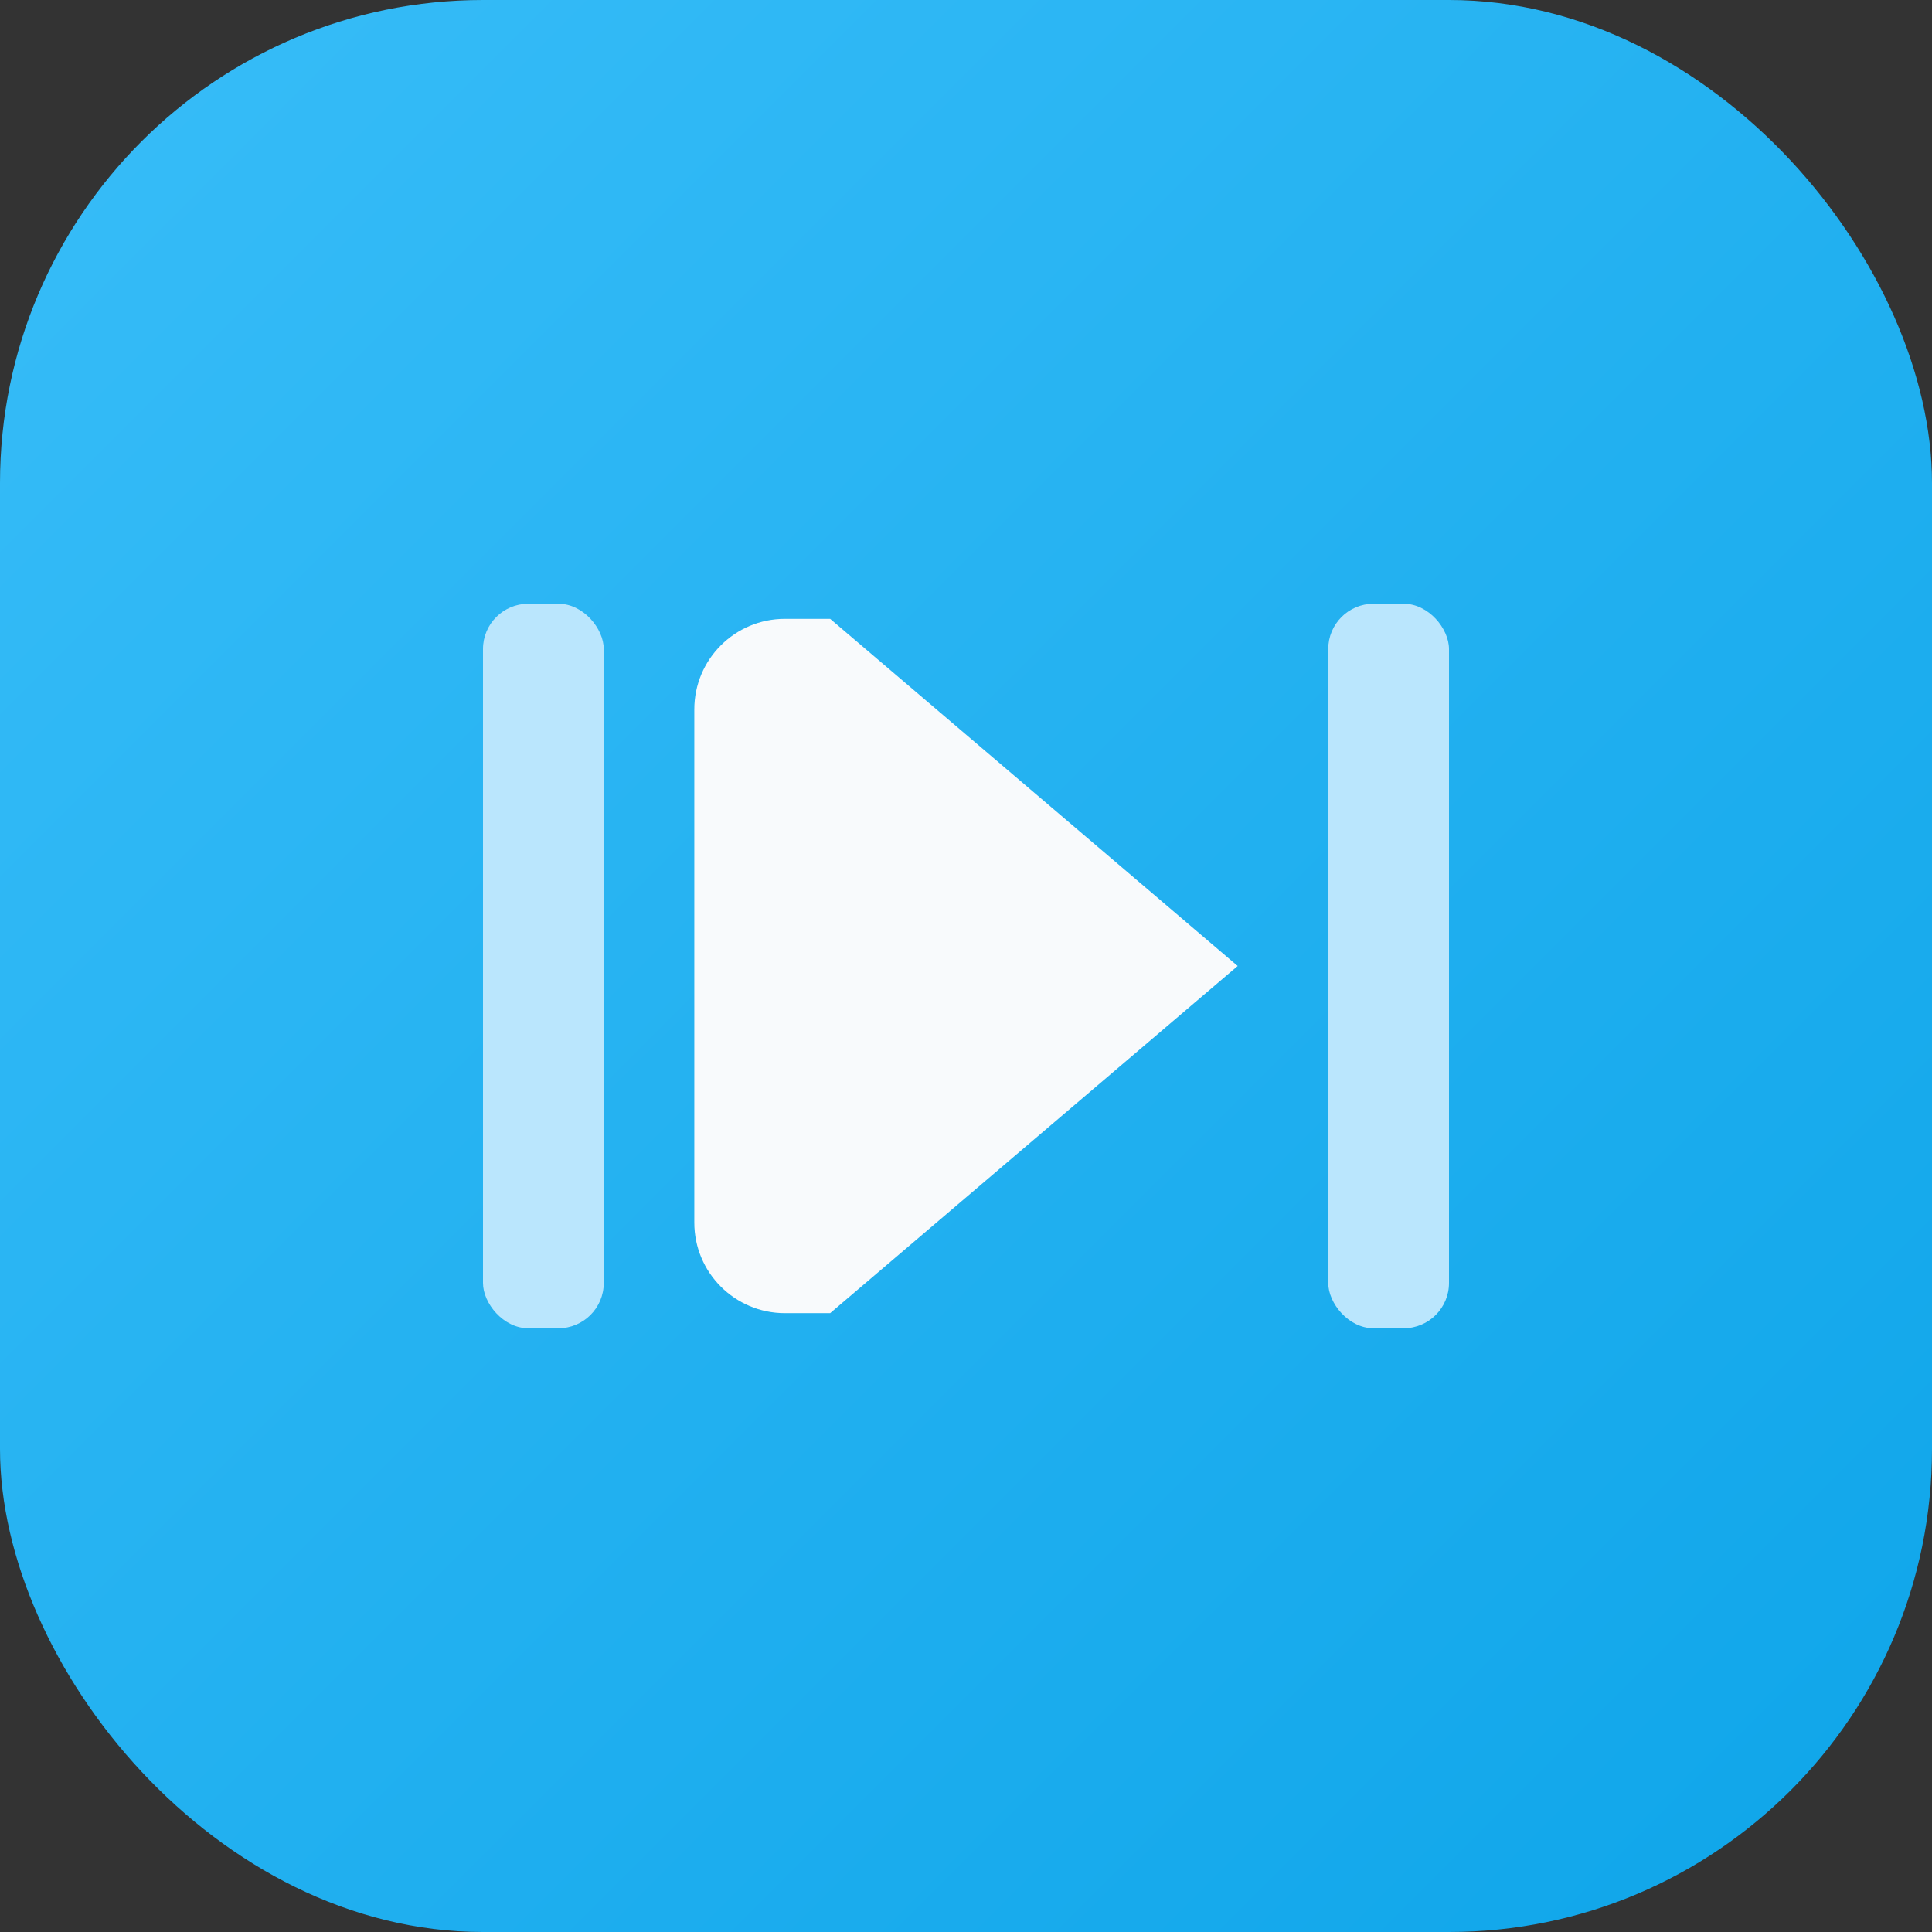 <svg xmlns="http://www.w3.org/2000/svg" viewBox="0 0 64 64" role="img" aria-labelledby="title desc">
  <rect x="0" y="0" width="64" height="64" fill="#333333" stroke="none"/>
  <title id="title">YouTube Transcript Downloader Icon</title>
  <desc id="desc">Stylized play button with transcript lines</desc>
  <defs>
    <linearGradient id="gradient" x1="0%" y1="0%" x2="100%" y2="100%">
      <stop offset="0%" stop-color="#38bdf8" />
      <stop offset="100%" stop-color="#0ea5e9" />
    </linearGradient>
  </defs>
  <rect width="64" height="64" rx="16" fill="url(#gradient)" />
  <path
    d="M26 20.5c-1.657 0-3 1.343-3 3v17c0 1.657 1.343 3 3 3h1.5l13.5-11.5-13.5-11.5H26Z"
    fill="#f8fafc"
  />
  <rect x="16" y="20" width="4" height="24" rx="1.5" fill="#bae6fd" />
  <rect x="44" y="20" width="4" height="24" rx="1.5" fill="#bae6fd" />
</svg>
